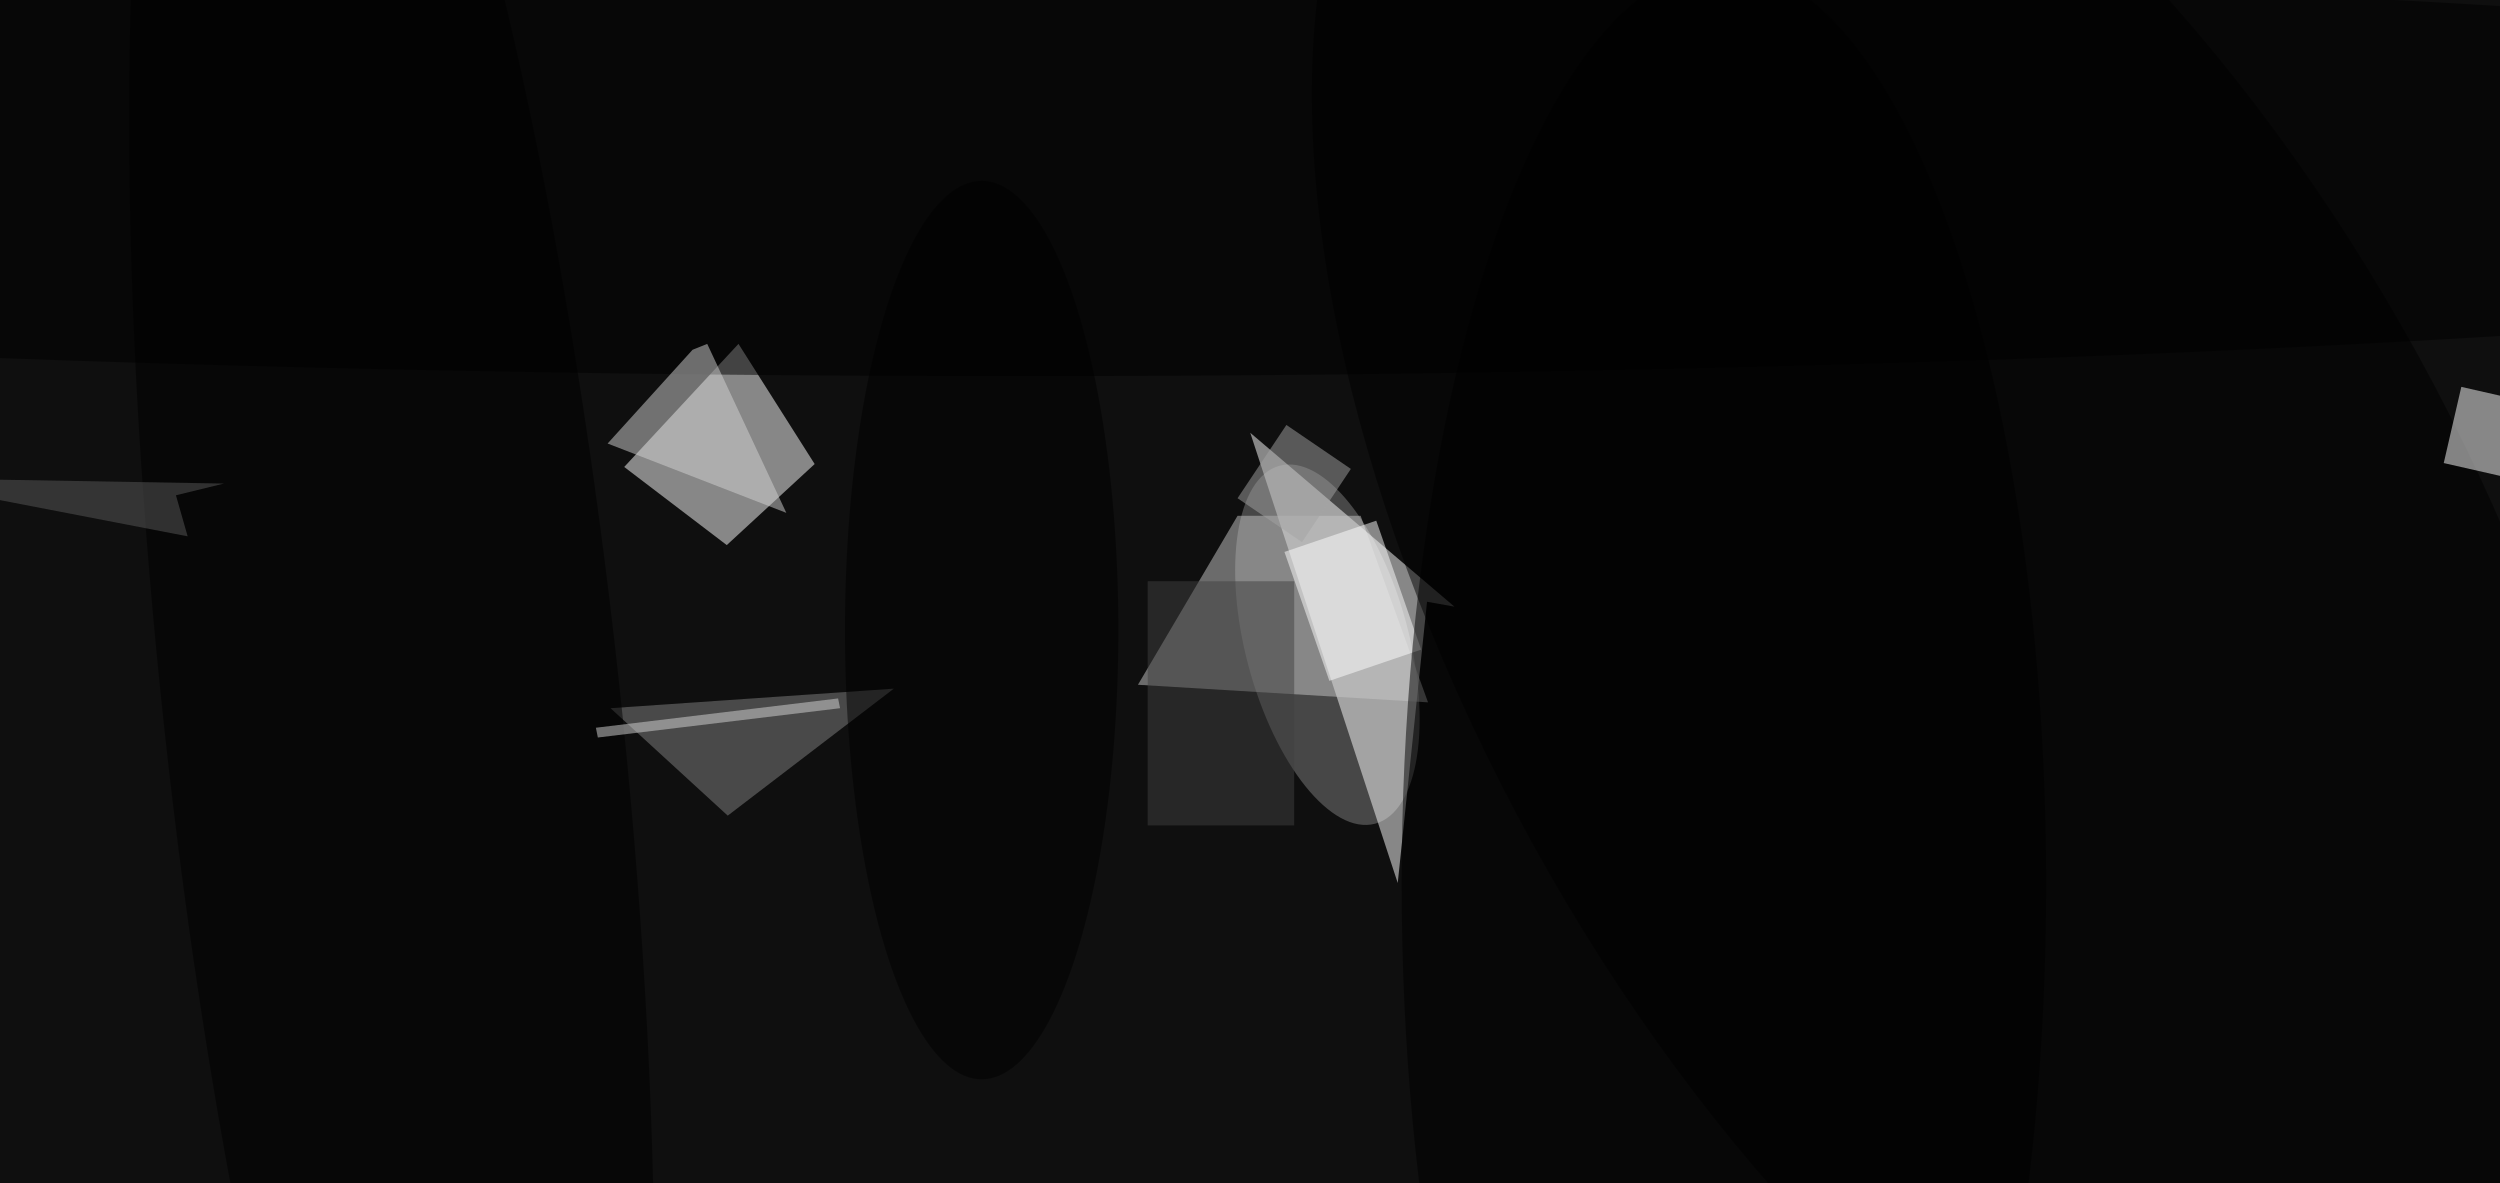 <svg xmlns="http://www.w3.org/2000/svg" width="300" height="142"><rect width="100%" height="100%" fill="#7c7c7c"/><g fill-opacity=".5" transform="translate(.6 .6)scale(1.172)"><circle cx="136" cy="65" r="162"/><circle cx="131" cy="25" r="171"/><circle r="1" fill="#fff" transform="matrix(-4.884 -18.325 8.082 -2.154 135.4 65.5)"/><circle cx="137" cy="53" r="162"/><path fill="#fff" d="m148.4 61.6-20.9-17.8 15.1 46.1 3-28.8zm-74.5-6.3 9-8.3-7.8-12.3-11.7 12.6z"/><circle r="1" transform="matrix(45.375 -24.945 50.514 91.885 201.7 60.8)"/><path fill="#c8c8c8" d="m138.8 52.3 6.9 19.1-29.7-1.8 10.2-17.3z"/><path fill="#fff" d="m249.7 46.9 1.8-7.8 8.8 2-1.8 7.8z"/><ellipse cx="104" cy="17" rx="255" ry="21"/><path fill="#858585" d="m62 72 12 11 17-13z"/><path fill="#d5d5d5" d="m71.9 34.7-1.5.6-8.7 9.6L80 52z"/><path fill="#414141" d="M117 59h15v25h-15z"/><path fill="#fff" d="m145 66-9.4 3.2L131 56l9.4-3.2z"/><circle r="1" transform="matrix(-13.514 -124.396 23.263 -2.527 39.6 71.8)"/><path fill="#d9d9d9" d="m60.7 75-.2-1 24.8-3 .2 1z"/><ellipse cx="100" cy="64" rx="14" ry="46"/><path fill="#5b5b5b" d="m17.5 50.2 4.9-1.2-34.8-.6 31.1 6z"/><ellipse cx="176" cy="90" rx="33" ry="94"/><path fill="#a4a4a4" d="m131.2 43 6.6 4.5-5 7.5-6.6-4.5z"/></g></svg>